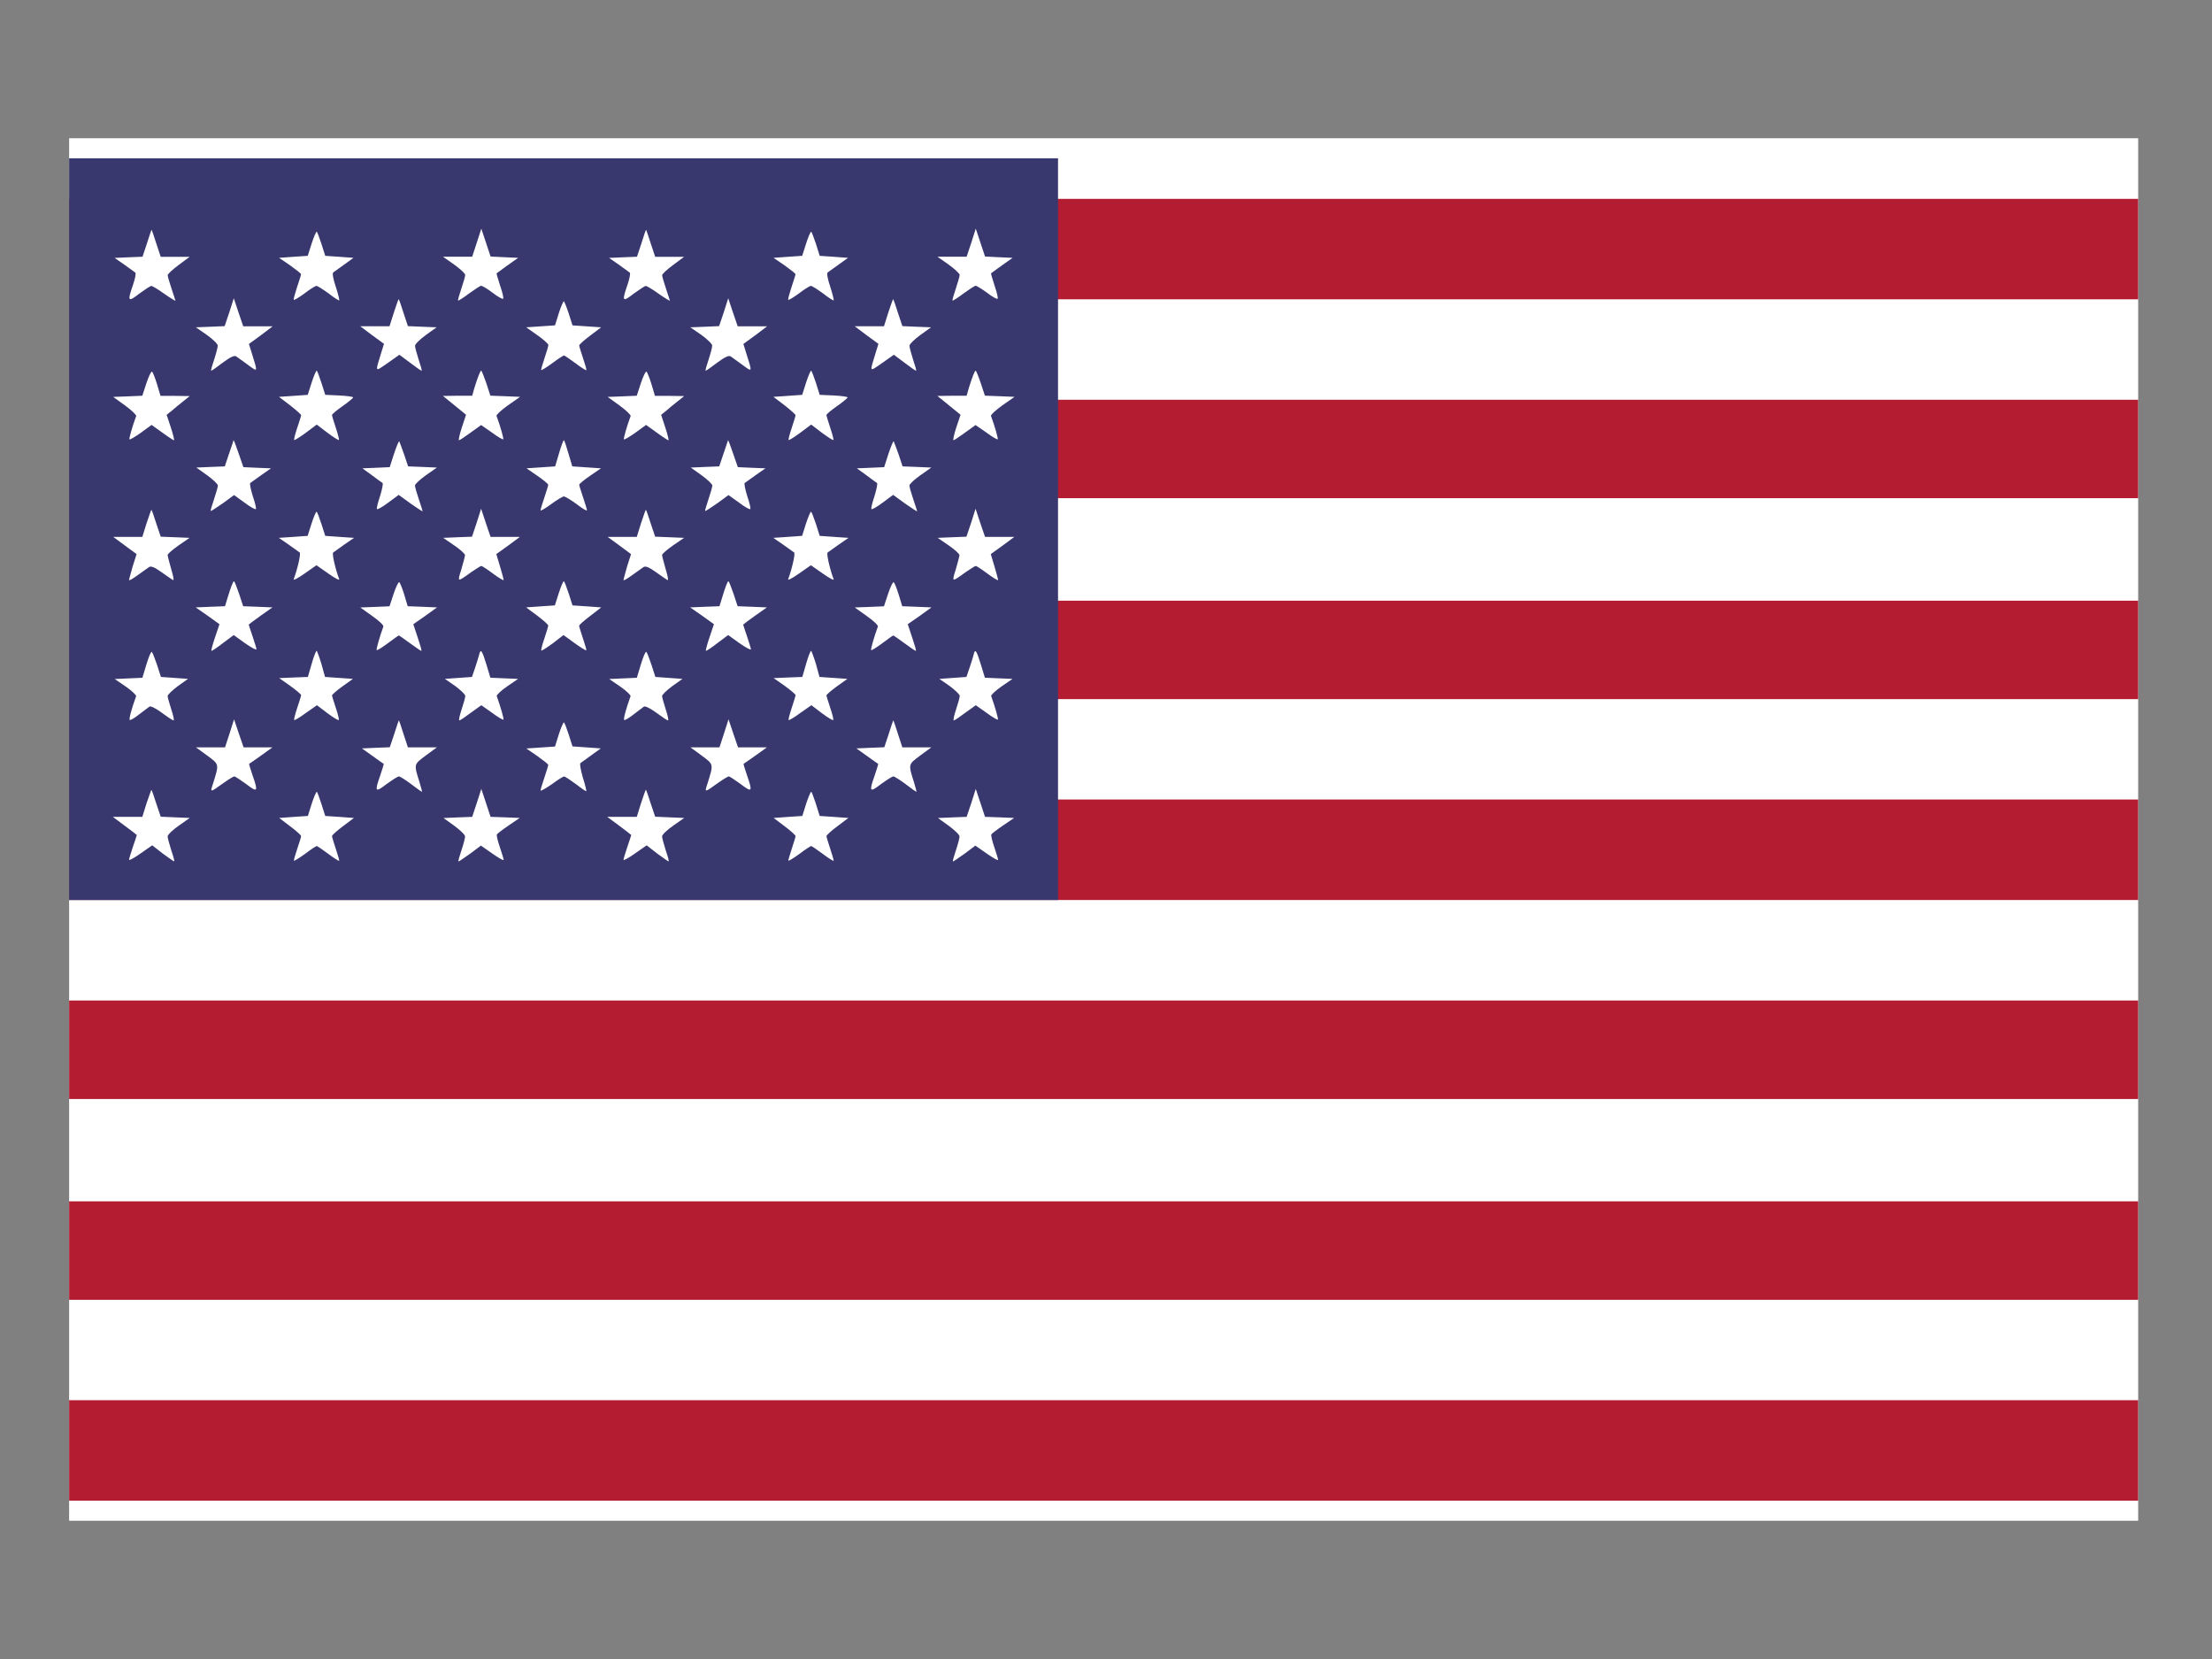 <svg width="32" height="24" viewBox="0 0 32 24" fill="none" xmlns="http://www.w3.org/2000/svg">
<rect x="0" y="0" width="32" height="24" fill="#808080" stroke="none"/>
<path d="M30.932 2H1V22H30.932V2Z" fill="white"/>
<path d="M1 7.949V13.02H30.932V11.566H12.973V10.114H30.932V8.69H12.973V7.207H30.932V5.783H12.973V4.33H30.932V2.877H1V7.949ZM1 15.186V15.899H30.932V14.474H1V15.186ZM1 18.092V18.804H30.932V17.379H1V18.092ZM1 20.983V21.71H30.932V20.256H1V20.983Z" fill="#B31C31"/>
<path d="M1 13.02H15.306V2.29H1" fill="#39386E"/>
<path d="M1 7.948V18.091V7.948ZM2.26 3.519L2.325 3.715H2.744L2.585 3.833C2.498 3.897 2.426 3.964 2.426 3.981C2.426 4.001 2.452 4.087 2.482 4.177C2.512 4.268 2.538 4.345 2.538 4.35C2.538 4.356 2.465 4.312 2.376 4.25C2.288 4.186 2.203 4.136 2.189 4.136C2.177 4.136 2.1 4.186 2.016 4.247C1.851 4.376 1.84 4.362 1.924 4.122C1.954 4.033 1.971 3.951 1.957 3.943C1.946 3.934 1.873 3.881 1.798 3.828L1.658 3.731L1.86 3.722L2.062 3.714L2.126 3.521C2.159 3.412 2.19 3.325 2.193 3.325C2.196 3.325 2.226 3.411 2.26 3.519ZM7.295 3.721L7.496 3.73L7.343 3.838C7.259 3.9 7.187 3.95 7.185 3.953C7.179 3.956 7.205 4.037 7.235 4.132C7.268 4.226 7.288 4.313 7.279 4.322C7.268 4.33 7.2 4.292 7.126 4.235C7.051 4.177 6.976 4.134 6.961 4.134C6.947 4.134 6.87 4.185 6.785 4.246C6.704 4.308 6.632 4.352 6.627 4.349C6.621 4.343 6.644 4.265 6.674 4.176C6.704 4.087 6.73 3.997 6.73 3.977C6.73 3.957 6.657 3.89 6.571 3.828L6.409 3.714H6.831L6.898 3.509L6.963 3.308L7.03 3.509L7.097 3.711L7.295 3.721ZM9.413 3.519L9.478 3.715H9.897L9.738 3.833C9.651 3.897 9.579 3.964 9.579 3.981C9.579 4.001 9.605 4.087 9.635 4.177C9.665 4.268 9.691 4.345 9.691 4.35C9.691 4.356 9.618 4.312 9.529 4.25C9.441 4.186 9.356 4.136 9.342 4.136C9.33 4.136 9.253 4.186 9.169 4.247C9.004 4.376 8.993 4.362 9.077 4.122C9.107 4.033 9.124 3.951 9.11 3.943C9.099 3.934 9.026 3.881 8.951 3.828L8.811 3.731L9.013 3.722L9.215 3.714L9.279 3.521C9.312 3.412 9.343 3.325 9.346 3.325C9.349 3.325 9.379 3.411 9.413 3.519ZM14.448 3.721L14.649 3.73L14.496 3.838C14.412 3.9 14.341 3.95 14.338 3.953C14.332 3.956 14.358 4.037 14.388 4.132C14.421 4.226 14.441 4.313 14.432 4.322C14.421 4.33 14.353 4.292 14.279 4.235C14.203 4.179 14.129 4.134 14.114 4.134C14.1 4.134 14.023 4.185 13.938 4.246C13.857 4.308 13.785 4.352 13.78 4.349C13.774 4.343 13.797 4.265 13.827 4.176C13.857 4.087 13.883 3.997 13.883 3.977C13.883 3.957 13.81 3.89 13.724 3.828L13.562 3.714H13.984L14.052 3.509L14.116 3.308L14.183 3.509L14.25 3.711L14.448 3.721ZM4.649 3.525L4.705 3.701L4.91 3.715L5.114 3.73L4.98 3.827C4.907 3.88 4.834 3.933 4.821 3.941C4.804 3.953 4.821 4.039 4.857 4.146C4.89 4.249 4.913 4.339 4.907 4.345C4.901 4.35 4.831 4.306 4.754 4.245C4.672 4.186 4.595 4.136 4.578 4.136C4.561 4.136 4.481 4.186 4.402 4.247C4.32 4.306 4.253 4.348 4.249 4.336C4.246 4.322 4.269 4.242 4.299 4.149C4.329 4.059 4.355 3.979 4.355 3.967C4.355 3.956 4.282 3.9 4.196 3.838L4.037 3.73L4.245 3.715L4.452 3.701L4.508 3.525C4.538 3.431 4.572 3.352 4.581 3.352C4.589 3.352 4.618 3.431 4.649 3.525ZM11.803 3.525L11.858 3.701L12.063 3.715L12.268 3.73L12.133 3.827C12.06 3.88 11.987 3.933 11.974 3.941C11.957 3.953 11.974 4.039 12.01 4.146C12.043 4.249 12.066 4.339 12.06 4.345C12.054 4.35 11.984 4.306 11.907 4.245C11.825 4.186 11.748 4.136 11.731 4.136C11.714 4.136 11.634 4.186 11.555 4.247C11.473 4.306 11.406 4.348 11.402 4.336C11.399 4.322 11.422 4.242 11.452 4.149C11.482 4.059 11.508 3.979 11.508 3.967C11.508 3.956 11.435 3.9 11.349 3.838L11.19 3.73L11.398 3.715L11.605 3.701L11.661 3.525C11.691 3.431 11.725 3.352 11.734 3.352C11.742 3.352 11.771 3.431 11.803 3.525ZM3.732 4.721H3.944L3.774 4.85L3.601 4.976L3.642 5.107C3.731 5.395 3.734 5.386 3.587 5.278C3.516 5.225 3.438 5.172 3.419 5.157C3.391 5.137 3.335 5.163 3.223 5.246C3.139 5.31 3.064 5.363 3.056 5.363C3.047 5.363 3.067 5.293 3.097 5.205C3.126 5.117 3.15 5.026 3.15 5C3.15 4.974 3.077 4.906 2.991 4.844L2.833 4.735L3.041 4.727L3.25 4.718L3.318 4.516L3.382 4.315L3.449 4.516L3.519 4.721H3.732ZM5.837 4.525L5.901 4.718L6.109 4.727L6.316 4.735L6.16 4.847C6.076 4.908 6.004 4.979 6.004 5.003C6.004 5.027 6.03 5.117 6.057 5.205C6.087 5.293 6.107 5.363 6.099 5.363C6.09 5.363 6.014 5.31 5.931 5.246L5.778 5.132L5.608 5.252C5.418 5.383 5.426 5.395 5.514 5.106L5.555 4.974L5.382 4.848L5.212 4.72H5.635L5.697 4.524C5.732 4.415 5.764 4.328 5.767 4.328C5.773 4.33 5.803 4.416 5.837 4.525ZM10.886 4.721H11.097L10.927 4.85L10.754 4.976L10.795 5.107C10.886 5.395 10.887 5.386 10.74 5.278C10.669 5.225 10.591 5.172 10.572 5.157C10.544 5.137 10.488 5.163 10.376 5.246C10.292 5.31 10.217 5.363 10.209 5.363C10.2 5.363 10.22 5.293 10.25 5.205C10.279 5.117 10.303 5.026 10.303 5C10.303 4.974 10.23 4.906 10.145 4.844L9.986 4.735L10.195 4.727L10.403 4.718L10.471 4.516L10.535 4.315L10.602 4.516L10.672 4.721H10.886ZM12.99 4.525L13.054 4.718L13.262 4.727L13.469 4.735L13.313 4.847C13.229 4.908 13.157 4.979 13.157 5.003C13.157 5.027 13.183 5.117 13.21 5.205C13.24 5.293 13.26 5.363 13.252 5.363C13.243 5.363 13.167 5.31 13.084 5.246L12.931 5.132L12.761 5.252C12.571 5.383 12.579 5.395 12.667 5.106L12.708 4.974L12.535 4.848L12.365 4.72H12.788L12.85 4.524C12.886 4.415 12.917 4.328 12.92 4.328C12.926 4.33 12.956 4.416 12.99 4.525ZM8.226 4.531L8.282 4.707L8.489 4.721L8.697 4.735L8.538 4.855C8.451 4.92 8.379 4.984 8.379 4.999C8.379 5.01 8.405 5.093 8.435 5.183C8.465 5.273 8.488 5.35 8.482 5.356C8.476 5.359 8.403 5.315 8.323 5.253C8.239 5.192 8.167 5.142 8.159 5.142C8.15 5.142 8.072 5.192 7.991 5.253C7.907 5.315 7.835 5.359 7.83 5.353C7.824 5.35 7.847 5.272 7.877 5.183C7.907 5.094 7.933 5.007 7.933 4.99C7.93 4.973 7.86 4.908 7.771 4.847L7.612 4.735L7.82 4.721L8.029 4.707L8.084 4.531C8.114 4.436 8.149 4.358 8.157 4.358C8.162 4.358 8.195 4.436 8.226 4.531ZM2.272 5.559L2.322 5.727H2.534L2.745 5.73L2.651 5.805C2.598 5.847 2.522 5.908 2.484 5.943L2.411 6.001L2.472 6.186C2.505 6.286 2.525 6.37 2.516 6.37C2.511 6.37 2.432 6.32 2.349 6.259L2.193 6.147L2.04 6.259C1.953 6.32 1.878 6.365 1.873 6.356C1.864 6.348 1.914 6.169 1.97 6.019C1.976 6.004 1.903 5.934 1.808 5.865L1.638 5.742L1.847 5.734L2.059 5.725L2.117 5.546C2.15 5.446 2.187 5.37 2.199 5.376C2.21 5.383 2.243 5.465 2.272 5.559ZM4.649 5.536L4.705 5.712L4.907 5.721C5.019 5.727 5.109 5.738 5.109 5.75C5.106 5.761 5.039 5.817 4.956 5.875C4.873 5.934 4.803 5.99 4.803 6.004C4.803 6.016 4.828 6.099 4.858 6.189C4.888 6.279 4.908 6.356 4.903 6.365C4.894 6.37 4.821 6.323 4.735 6.259L4.582 6.142L4.426 6.259C4.339 6.323 4.265 6.37 4.256 6.365C4.25 6.356 4.27 6.278 4.3 6.189C4.33 6.1 4.356 6.019 4.356 6.007C4.356 5.996 4.283 5.931 4.197 5.864L4.036 5.741L4.243 5.727L4.452 5.712L4.508 5.536C4.538 5.442 4.572 5.363 4.581 5.363C4.589 5.363 4.618 5.442 4.649 5.536ZM7.036 5.545L7.094 5.724L7.309 5.732L7.524 5.741L7.348 5.864C7.25 5.934 7.177 6.001 7.183 6.017C7.239 6.167 7.289 6.346 7.28 6.355C7.275 6.363 7.199 6.319 7.116 6.257L6.96 6.149L6.81 6.257C6.725 6.319 6.651 6.369 6.639 6.369C6.631 6.369 6.648 6.285 6.681 6.185L6.742 6L6.67 5.941C6.631 5.908 6.555 5.847 6.502 5.804L6.408 5.728L6.619 5.725H6.831L6.864 5.608C6.914 5.449 6.949 5.362 6.961 5.362C6.969 5.363 7.001 5.445 7.036 5.545ZM9.425 5.559L9.475 5.727H9.687L9.898 5.73L9.804 5.805C9.751 5.847 9.675 5.908 9.637 5.943L9.564 6.001L9.625 6.186C9.658 6.286 9.678 6.37 9.67 6.37C9.664 6.37 9.585 6.32 9.502 6.259L9.346 6.147L9.193 6.259C9.106 6.32 9.031 6.365 9.026 6.356C9.017 6.348 9.067 6.169 9.123 6.019C9.129 6.004 9.056 5.934 8.961 5.865L8.791 5.742L9 5.734L9.212 5.725L9.27 5.546C9.303 5.446 9.34 5.37 9.352 5.376C9.363 5.383 9.396 5.465 9.425 5.559ZM11.803 5.536L11.858 5.712L12.06 5.721C12.172 5.727 12.262 5.738 12.262 5.75C12.259 5.761 12.192 5.817 12.109 5.875C12.026 5.934 11.956 5.99 11.956 6.004C11.956 6.016 11.981 6.099 12.011 6.189C12.041 6.279 12.062 6.356 12.056 6.365C12.047 6.37 11.974 6.323 11.888 6.259L11.735 6.142L11.579 6.259C11.492 6.323 11.418 6.37 11.409 6.365C11.403 6.356 11.424 6.278 11.454 6.189C11.483 6.1 11.509 6.019 11.509 6.007C11.509 5.996 11.436 5.931 11.351 5.864L11.189 5.741L11.396 5.727L11.605 5.712L11.661 5.536C11.691 5.442 11.725 5.363 11.734 5.363C11.742 5.363 11.771 5.442 11.803 5.536ZM14.189 5.545L14.248 5.724L14.462 5.732L14.677 5.741L14.501 5.864C14.403 5.934 14.331 6.001 14.336 6.017C14.392 6.167 14.442 6.346 14.434 6.355C14.428 6.363 14.352 6.319 14.269 6.257L14.113 6.149L13.963 6.257C13.878 6.319 13.804 6.369 13.793 6.369C13.784 6.369 13.801 6.285 13.834 6.185L13.896 6L13.823 5.941C13.784 5.908 13.708 5.847 13.655 5.804L13.561 5.728L13.773 5.725H13.984L14.017 5.608C14.067 5.449 14.102 5.362 14.114 5.362C14.122 5.363 14.155 5.445 14.189 5.545ZM3.718 6.767L3.92 6.775L3.78 6.873C3.704 6.926 3.631 6.979 3.621 6.987C3.609 6.996 3.627 7.079 3.657 7.177C3.69 7.272 3.71 7.359 3.701 7.365C3.692 7.373 3.617 7.332 3.536 7.27L3.386 7.162L3.222 7.282C3.13 7.346 3.051 7.396 3.049 7.393C3.043 7.388 3.066 7.312 3.096 7.223C3.126 7.134 3.152 7.044 3.152 7.024C3.152 7.004 3.082 6.937 2.996 6.875L2.84 6.764L3.047 6.755L3.252 6.747L3.313 6.565C3.346 6.465 3.378 6.378 3.378 6.369C3.381 6.36 3.413 6.445 3.451 6.556L3.521 6.758L3.718 6.767ZM5.845 6.571L5.904 6.747L6.112 6.755L6.32 6.764L6.162 6.875C6.074 6.937 6.003 7.004 6.003 7.024C6.003 7.044 6.029 7.133 6.059 7.223C6.089 7.313 6.114 7.391 6.114 7.396C6.114 7.402 6.036 7.352 5.941 7.285L5.768 7.159L5.618 7.27C5.536 7.332 5.462 7.373 5.454 7.365C5.445 7.359 5.465 7.273 5.498 7.177C5.528 7.08 5.545 6.996 5.534 6.987C5.519 6.979 5.449 6.926 5.378 6.873L5.243 6.775L5.439 6.767L5.638 6.758L5.7 6.565C5.735 6.459 5.77 6.378 5.775 6.383C5.781 6.392 5.811 6.476 5.845 6.571ZM8.223 6.559L8.279 6.747L8.486 6.761L8.694 6.775L8.535 6.884C8.448 6.943 8.379 7.001 8.379 7.013C8.379 7.024 8.405 7.104 8.435 7.195C8.465 7.285 8.491 7.368 8.491 7.382C8.491 7.396 8.423 7.356 8.342 7.293C8.258 7.232 8.177 7.182 8.157 7.182C8.14 7.182 8.057 7.232 7.973 7.293C7.888 7.355 7.82 7.396 7.82 7.382C7.82 7.368 7.845 7.285 7.876 7.195C7.906 7.104 7.931 7.024 7.931 7.013C7.931 7.001 7.861 6.943 7.775 6.884L7.617 6.775L7.824 6.761L8.031 6.747L8.087 6.559C8.117 6.453 8.149 6.369 8.157 6.369C8.166 6.369 8.192 6.453 8.223 6.559ZM10.871 6.767L11.073 6.775L10.933 6.873C10.857 6.926 10.784 6.979 10.774 6.987C10.762 6.996 10.78 7.079 10.81 7.177C10.843 7.272 10.863 7.359 10.854 7.365C10.845 7.373 10.77 7.332 10.69 7.27L10.539 7.162L10.375 7.282C10.283 7.346 10.205 7.396 10.202 7.393C10.196 7.388 10.219 7.312 10.249 7.223C10.279 7.134 10.305 7.044 10.305 7.024C10.305 7.004 10.235 6.937 10.149 6.875L9.993 6.764L10.2 6.755L10.405 6.747L10.466 6.565C10.499 6.465 10.531 6.378 10.531 6.369C10.534 6.36 10.566 6.445 10.604 6.556L10.674 6.758L10.871 6.767ZM12.999 6.571L13.057 6.747L13.265 6.755L13.473 6.764L13.315 6.875C13.227 6.937 13.156 7.004 13.156 7.024C13.156 7.044 13.182 7.133 13.212 7.223C13.242 7.313 13.268 7.391 13.268 7.396C13.268 7.402 13.189 7.352 13.094 7.285L12.921 7.159L12.771 7.27C12.69 7.332 12.615 7.373 12.607 7.365C12.598 7.359 12.618 7.273 12.651 7.177C12.681 7.08 12.698 6.996 12.687 6.987C12.672 6.979 12.602 6.926 12.531 6.873L12.396 6.775L12.592 6.767L12.791 6.758L12.853 6.565C12.888 6.459 12.923 6.378 12.928 6.383C12.934 6.392 12.964 6.476 12.999 6.571ZM2.26 7.571L2.325 7.764L2.534 7.772L2.742 7.781L2.584 7.89C2.496 7.951 2.425 8.013 2.425 8.03C2.425 8.047 2.451 8.139 2.478 8.237C2.511 8.346 2.519 8.402 2.501 8.391C2.481 8.379 2.406 8.326 2.33 8.273C2.236 8.206 2.185 8.185 2.157 8.203C2.137 8.217 2.063 8.27 1.993 8.32C1.923 8.37 1.867 8.405 1.867 8.391C1.867 8.379 1.893 8.29 1.92 8.192L1.976 8.016L1.805 7.89L1.638 7.767H2.059L2.12 7.571C2.156 7.462 2.187 7.375 2.19 7.375C2.196 7.376 2.226 7.462 2.26 7.571ZM7.309 7.767H7.521L7.351 7.893L7.18 8.016L7.233 8.192C7.262 8.289 7.286 8.379 7.286 8.391C7.286 8.402 7.216 8.36 7.133 8.299C7.05 8.237 6.974 8.187 6.963 8.187C6.954 8.187 6.887 8.229 6.814 8.279C6.612 8.425 6.615 8.425 6.674 8.237C6.702 8.14 6.727 8.047 6.727 8.03C6.727 8.013 6.657 7.948 6.571 7.89L6.412 7.781L6.621 7.772L6.828 7.764L6.896 7.562L6.96 7.36L7.027 7.562L7.097 7.767H7.309ZM9.413 7.571L9.478 7.764L9.687 7.772L9.896 7.781L9.737 7.89C9.649 7.951 9.578 8.013 9.578 8.03C9.578 8.047 9.604 8.139 9.631 8.237C9.664 8.346 9.672 8.402 9.654 8.391C9.634 8.379 9.559 8.326 9.484 8.273C9.389 8.206 9.338 8.185 9.31 8.203C9.29 8.217 9.216 8.27 9.146 8.32C9.076 8.37 9.02 8.405 9.02 8.391C9.02 8.379 9.046 8.29 9.073 8.192L9.129 8.016L8.959 7.89L8.791 7.767H9.212L9.273 7.571C9.309 7.462 9.34 7.375 9.343 7.375C9.349 7.376 9.379 7.462 9.413 7.571ZM14.462 7.767H14.674L14.504 7.893L14.333 8.016L14.386 8.192C14.415 8.289 14.439 8.379 14.439 8.391C14.439 8.402 14.369 8.36 14.286 8.299C14.203 8.237 14.127 8.187 14.116 8.187C14.107 8.187 14.04 8.229 13.967 8.279C13.765 8.425 13.768 8.425 13.827 8.237C13.855 8.14 13.88 8.047 13.88 8.03C13.88 8.013 13.81 7.948 13.724 7.89L13.565 7.781L13.774 7.772L13.981 7.764L14.049 7.562L14.113 7.36L14.18 7.562L14.25 7.767H14.462ZM4.649 7.577L4.705 7.752L4.914 7.767L5.122 7.781L4.981 7.878C4.906 7.931 4.833 7.984 4.82 7.993C4.8 8.007 4.85 8.227 4.907 8.379C4.916 8.402 4.845 8.365 4.751 8.298L4.578 8.177L4.405 8.298C4.31 8.365 4.24 8.401 4.249 8.379C4.305 8.229 4.355 8.007 4.336 7.993C4.322 7.984 4.249 7.931 4.175 7.878L4.034 7.781L4.242 7.767L4.451 7.752L4.506 7.577C4.536 7.482 4.571 7.403 4.579 7.403C4.588 7.403 4.618 7.482 4.649 7.577ZM11.803 7.577L11.858 7.752L12.067 7.767L12.275 7.781L12.134 7.878C12.059 7.931 11.986 7.984 11.973 7.993C11.953 8.007 12.003 8.227 12.06 8.379C12.069 8.402 11.999 8.365 11.904 8.298L11.731 8.177L11.558 8.298C11.463 8.365 11.393 8.401 11.402 8.379C11.458 8.229 11.508 8.007 11.489 7.993C11.475 7.984 11.402 7.931 11.328 7.878L11.187 7.781L11.395 7.767L11.604 7.752L11.659 7.577C11.69 7.482 11.724 7.403 11.732 7.403C11.741 7.403 11.771 7.482 11.803 7.577ZM3.459 8.591L3.518 8.77L3.73 8.778L3.941 8.787L3.771 8.907C3.677 8.974 3.598 9.033 3.598 9.036C3.598 9.041 3.624 9.117 3.654 9.206C3.684 9.295 3.71 9.379 3.71 9.393C3.71 9.408 3.634 9.368 3.545 9.305L3.381 9.187L3.227 9.302C3.146 9.366 3.069 9.416 3.06 9.416C3.051 9.416 3.074 9.329 3.11 9.223L3.175 9.03L3.004 8.907L2.831 8.787L3.043 8.778L3.255 8.77L3.29 8.655C3.338 8.496 3.372 8.409 3.385 8.409C3.392 8.409 3.425 8.491 3.459 8.591ZM5.848 8.602L5.898 8.77L6.11 8.778L6.322 8.787L6.152 8.91L5.979 9.03L6.043 9.223C6.079 9.329 6.104 9.416 6.096 9.416C6.087 9.416 6.014 9.366 5.931 9.305C5.847 9.243 5.775 9.193 5.77 9.193C5.764 9.193 5.694 9.243 5.611 9.305C5.529 9.366 5.458 9.411 5.449 9.405C5.441 9.393 5.491 9.215 5.546 9.064C5.552 9.044 5.479 8.977 5.385 8.911L5.212 8.788L5.423 8.78L5.635 8.771L5.694 8.592C5.727 8.492 5.764 8.416 5.775 8.422C5.787 8.429 5.82 8.511 5.848 8.602ZM8.226 8.582L8.282 8.758L8.491 8.772L8.698 8.787L8.539 8.91C8.449 8.977 8.378 9.041 8.378 9.053C8.378 9.064 8.403 9.144 8.433 9.235C8.464 9.325 8.486 9.402 8.481 9.408C8.475 9.413 8.399 9.366 8.31 9.302L8.152 9.187L7.999 9.305C7.911 9.369 7.84 9.416 7.831 9.411C7.825 9.402 7.845 9.323 7.876 9.235C7.906 9.146 7.931 9.061 7.931 9.05C7.931 9.036 7.858 8.971 7.773 8.907L7.611 8.787L7.818 8.772L8.027 8.758L8.083 8.582C8.113 8.488 8.147 8.409 8.156 8.409C8.165 8.409 8.195 8.488 8.226 8.582ZM10.612 8.591L10.671 8.77L10.883 8.778L11.094 8.787L10.924 8.907C10.83 8.974 10.751 9.033 10.751 9.036C10.751 9.041 10.777 9.117 10.807 9.206C10.837 9.295 10.863 9.379 10.863 9.393C10.863 9.408 10.787 9.368 10.698 9.305L10.534 9.187L10.38 9.302C10.299 9.366 10.222 9.416 10.213 9.416C10.205 9.416 10.227 9.329 10.263 9.223L10.328 9.03L10.157 8.907L9.984 8.787L10.196 8.778L10.408 8.77L10.444 8.655C10.491 8.496 10.525 8.409 10.538 8.409C10.545 8.409 10.578 8.491 10.612 8.591ZM13.001 8.602L13.052 8.77L13.263 8.778L13.475 8.787L13.305 8.91L13.132 9.03L13.196 9.223C13.232 9.329 13.258 9.416 13.249 9.416C13.24 9.416 13.167 9.366 13.084 9.305C13 9.243 12.928 9.193 12.923 9.193C12.917 9.193 12.847 9.243 12.764 9.305C12.682 9.366 12.611 9.411 12.602 9.405C12.594 9.393 12.644 9.215 12.7 9.064C12.705 9.044 12.632 8.977 12.538 8.911L12.365 8.788L12.576 8.78L12.788 8.771L12.847 8.592C12.88 8.492 12.917 8.416 12.928 8.422C12.94 8.429 12.973 8.511 13.001 8.602ZM2.272 9.619L2.328 9.793L2.524 9.807L2.72 9.821L2.571 9.927C2.492 9.986 2.425 10.05 2.425 10.07C2.425 10.09 2.451 10.176 2.478 10.263C2.508 10.352 2.522 10.422 2.511 10.422C2.499 10.422 2.423 10.372 2.34 10.31C2.253 10.246 2.179 10.21 2.162 10.222C2.144 10.236 2.077 10.286 2.011 10.336C1.944 10.389 1.886 10.423 1.877 10.415C1.863 10.4 1.907 10.242 1.969 10.072C1.974 10.057 1.907 9.993 1.818 9.931L1.66 9.823L1.861 9.814L2.06 9.805L2.119 9.609C2.152 9.501 2.186 9.419 2.197 9.431C2.207 9.441 2.24 9.525 2.272 9.619ZM4.649 9.602L4.702 9.793L4.904 9.807L5.106 9.821L4.953 9.93C4.868 9.991 4.803 10.05 4.803 10.059C4.803 10.07 4.828 10.15 4.858 10.24C4.888 10.33 4.908 10.408 4.9 10.416C4.894 10.425 4.818 10.378 4.735 10.316L4.585 10.202L4.426 10.313C4.339 10.378 4.265 10.422 4.256 10.416C4.25 10.408 4.27 10.329 4.3 10.24C4.33 10.152 4.356 10.067 4.356 10.056C4.356 10.044 4.283 9.983 4.197 9.921L4.039 9.81L4.246 9.801L4.454 9.793L4.509 9.602C4.538 9.499 4.571 9.415 4.582 9.415C4.585 9.415 4.618 9.499 4.649 9.602ZM7.036 9.611L7.094 9.804L7.293 9.813L7.495 9.821L7.336 9.93C7.247 9.991 7.18 10.056 7.186 10.07C7.242 10.226 7.292 10.399 7.283 10.411C7.275 10.416 7.199 10.372 7.116 10.31L6.963 10.202L6.813 10.31C6.731 10.372 6.657 10.422 6.645 10.422C6.634 10.422 6.648 10.352 6.678 10.263C6.707 10.176 6.731 10.09 6.731 10.067C6.731 10.047 6.664 9.983 6.585 9.924L6.436 9.821L6.632 9.807L6.828 9.793L6.876 9.652C6.901 9.574 6.928 9.491 6.934 9.462C6.954 9.382 6.974 9.409 7.036 9.611ZM9.425 9.619L9.481 9.793L9.677 9.807L9.873 9.821L9.724 9.927C9.645 9.986 9.578 10.05 9.578 10.07C9.578 10.09 9.604 10.176 9.631 10.263C9.661 10.352 9.675 10.422 9.664 10.422C9.652 10.422 9.577 10.372 9.494 10.31C9.406 10.246 9.332 10.21 9.315 10.222C9.298 10.236 9.23 10.286 9.165 10.336C9.097 10.389 9.039 10.423 9.03 10.415C9.016 10.4 9.06 10.242 9.122 10.072C9.127 10.057 9.06 9.993 8.971 9.931L8.813 9.823L9.014 9.814L9.213 9.805L9.272 9.609C9.305 9.501 9.339 9.419 9.351 9.431C9.361 9.441 9.393 9.525 9.425 9.619ZM11.803 9.602L11.855 9.793L12.057 9.807L12.259 9.821L12.106 9.93C12.021 9.991 11.956 10.05 11.956 10.059C11.956 10.07 11.981 10.15 12.011 10.24C12.041 10.33 12.062 10.408 12.053 10.416C12.047 10.425 11.971 10.378 11.888 10.316L11.738 10.202L11.579 10.313C11.492 10.378 11.418 10.422 11.409 10.416C11.403 10.408 11.424 10.329 11.454 10.24C11.483 10.152 11.509 10.067 11.509 10.056C11.509 10.044 11.436 9.983 11.351 9.921L11.192 9.81L11.399 9.801L11.607 9.793L11.662 9.602C11.691 9.499 11.724 9.415 11.735 9.415C11.738 9.415 11.771 9.499 11.803 9.602ZM14.189 9.611L14.248 9.804L14.446 9.813L14.648 9.821L14.489 9.93C14.401 9.991 14.333 10.056 14.339 10.07C14.395 10.226 14.445 10.399 14.436 10.411C14.428 10.416 14.352 10.372 14.269 10.31L14.116 10.202L13.966 10.31C13.884 10.372 13.81 10.422 13.798 10.422C13.787 10.422 13.801 10.352 13.831 10.263C13.86 10.176 13.884 10.09 13.884 10.067C13.884 10.047 13.817 9.983 13.738 9.924L13.589 9.821L13.785 9.807L13.981 9.793L14.029 9.652C14.054 9.574 14.082 9.491 14.087 9.462C14.107 9.382 14.127 9.409 14.189 9.611ZM3.73 10.812H3.941L3.777 10.93C3.688 10.994 3.609 11.047 3.604 11.05C3.601 11.053 3.624 11.129 3.654 11.217C3.738 11.458 3.727 11.469 3.562 11.343C3.478 11.282 3.403 11.232 3.389 11.232C3.378 11.232 3.31 11.273 3.239 11.323C3.031 11.472 3.037 11.472 3.086 11.323C3.17 11.05 3.173 11.06 2.997 10.93L2.835 10.812H3.255L3.322 10.608L3.386 10.406L3.454 10.608L3.524 10.812H3.73ZM5.837 10.617L5.901 10.812H6.32L6.159 10.93C5.983 11.062 5.986 11.05 6.07 11.32C6.093 11.396 6.109 11.455 6.103 11.455C6.1 11.455 6.027 11.405 5.947 11.343C5.867 11.282 5.785 11.232 5.771 11.232C5.754 11.232 5.677 11.282 5.592 11.343C5.428 11.469 5.416 11.458 5.501 11.217C5.531 11.129 5.554 11.053 5.551 11.05C5.545 11.047 5.472 10.997 5.389 10.936L5.236 10.827L5.438 10.818L5.639 10.81L5.704 10.617C5.737 10.508 5.768 10.421 5.771 10.421C5.773 10.421 5.803 10.508 5.837 10.617ZM10.883 10.812H11.094L10.93 10.93C10.84 10.994 10.762 11.047 10.757 11.05C10.754 11.053 10.777 11.129 10.807 11.217C10.891 11.458 10.88 11.469 10.715 11.343C10.631 11.282 10.556 11.232 10.542 11.232C10.531 11.232 10.463 11.273 10.392 11.323C10.184 11.472 10.19 11.472 10.239 11.323C10.323 11.05 10.326 11.06 10.15 10.93L9.989 10.812H10.408L10.475 10.608L10.539 10.406L10.607 10.608L10.677 10.812H10.883ZM12.99 10.617L13.054 10.812H13.473L13.312 10.93C13.136 11.062 13.139 11.05 13.223 11.32C13.246 11.396 13.262 11.455 13.256 11.455C13.253 11.455 13.18 11.405 13.1 11.343C13.02 11.282 12.938 11.232 12.924 11.232C12.907 11.232 12.83 11.282 12.745 11.343C12.581 11.469 12.569 11.458 12.654 11.217C12.684 11.129 12.707 11.053 12.704 11.05C12.698 11.047 12.625 10.997 12.542 10.936L12.389 10.827L12.591 10.818L12.793 10.81L12.857 10.617C12.89 10.508 12.921 10.421 12.924 10.421C12.926 10.421 12.956 10.508 12.99 10.617ZM8.226 10.622L8.282 10.798L8.486 10.812L8.691 10.827L8.557 10.924C8.484 10.977 8.411 11.03 8.398 11.039C8.383 11.047 8.401 11.139 8.431 11.246C8.464 11.349 8.486 11.439 8.481 11.445C8.478 11.451 8.408 11.403 8.33 11.342C8.249 11.283 8.175 11.233 8.16 11.233C8.146 11.233 8.066 11.283 7.979 11.348C7.89 11.409 7.82 11.448 7.82 11.435C7.82 11.422 7.845 11.338 7.876 11.248C7.906 11.157 7.931 11.077 7.931 11.066C7.931 11.054 7.858 10.998 7.773 10.937L7.614 10.828L7.821 10.814L8.029 10.8L8.084 10.624C8.114 10.529 8.149 10.451 8.157 10.451C8.166 10.451 8.195 10.528 8.226 10.622ZM2.26 11.622L2.325 11.815L2.534 11.824L2.745 11.833L2.587 11.944C2.498 12.006 2.425 12.076 2.425 12.1C2.425 12.124 2.451 12.214 2.478 12.302C2.508 12.39 2.528 12.461 2.519 12.461C2.511 12.461 2.438 12.408 2.352 12.346L2.202 12.229L2.034 12.346C1.943 12.411 1.867 12.452 1.867 12.438C1.867 12.423 1.893 12.34 1.923 12.25C1.953 12.162 1.979 12.086 1.979 12.08C1.979 12.077 1.9 12.016 1.805 11.946L1.632 11.817H2.059L2.12 11.621C2.157 11.514 2.187 11.428 2.19 11.428C2.196 11.428 2.226 11.514 2.26 11.622ZM7.306 11.824L7.518 11.833L7.359 11.941C7.272 12 7.195 12.059 7.189 12.07C7.18 12.082 7.2 12.165 7.23 12.252C7.26 12.34 7.286 12.425 7.286 12.439C7.286 12.454 7.213 12.411 7.122 12.348L6.957 12.233L6.804 12.348C6.717 12.409 6.642 12.462 6.634 12.462C6.625 12.462 6.645 12.392 6.675 12.303C6.704 12.216 6.728 12.127 6.728 12.101C6.728 12.076 6.655 12.007 6.572 11.946L6.416 11.834L6.624 11.825L6.831 11.817L6.898 11.615L6.963 11.413L7.03 11.615L7.097 11.817L7.306 11.824ZM9.413 11.622L9.478 11.815L9.687 11.824L9.898 11.833L9.74 11.944C9.649 12.006 9.578 12.076 9.578 12.1C9.578 12.124 9.604 12.214 9.631 12.302C9.661 12.39 9.681 12.461 9.672 12.461C9.664 12.461 9.591 12.408 9.505 12.346L9.355 12.229L9.187 12.346C9.096 12.411 9.02 12.452 9.02 12.438C9.02 12.423 9.046 12.34 9.076 12.25C9.106 12.16 9.132 12.086 9.132 12.08C9.132 12.077 9.053 12.016 8.959 11.946L8.785 11.817H9.212L9.273 11.621C9.309 11.512 9.34 11.425 9.343 11.425C9.349 11.428 9.379 11.514 9.413 11.622ZM14.459 11.824L14.671 11.833L14.512 11.941C14.425 12 14.348 12.059 14.342 12.07C14.333 12.082 14.353 12.165 14.383 12.252C14.413 12.34 14.439 12.425 14.439 12.439C14.439 12.454 14.366 12.411 14.275 12.348L14.11 12.233L13.957 12.348C13.87 12.409 13.795 12.462 13.787 12.462C13.778 12.462 13.798 12.392 13.828 12.303C13.857 12.216 13.881 12.127 13.881 12.101C13.881 12.076 13.808 12.007 13.725 11.946L13.569 11.834L13.777 11.825L13.984 11.817L14.052 11.615L14.116 11.413L14.183 11.615L14.25 11.817L14.459 11.824ZM4.649 11.628L4.705 11.804L4.913 11.818L5.12 11.833L4.961 11.953C4.874 12.017 4.803 12.082 4.803 12.096C4.803 12.107 4.828 12.19 4.858 12.28C4.888 12.37 4.911 12.448 4.906 12.454C4.9 12.456 4.827 12.412 4.747 12.351C4.662 12.289 4.591 12.239 4.582 12.239C4.574 12.239 4.495 12.289 4.415 12.351C4.33 12.412 4.259 12.456 4.253 12.451C4.247 12.448 4.27 12.369 4.3 12.28C4.33 12.192 4.356 12.107 4.356 12.096C4.356 12.082 4.283 12.017 4.197 11.953L4.039 11.833L4.246 11.818L4.454 11.804L4.509 11.628C4.539 11.534 4.574 11.455 4.582 11.455C4.591 11.455 4.618 11.534 4.649 11.628ZM11.803 11.628L11.858 11.804L12.066 11.818L12.273 11.833L12.114 11.953C12.027 12.017 11.956 12.082 11.956 12.096C11.956 12.107 11.981 12.19 12.011 12.28C12.041 12.37 12.064 12.448 12.059 12.454C12.053 12.456 11.98 12.412 11.9 12.351C11.815 12.289 11.744 12.239 11.735 12.239C11.727 12.239 11.648 12.289 11.568 12.351C11.483 12.412 11.412 12.456 11.406 12.451C11.401 12.448 11.424 12.369 11.454 12.28C11.483 12.192 11.509 12.107 11.509 12.096C11.509 12.082 11.436 12.017 11.351 11.953L11.192 11.833L11.399 11.818L11.607 11.804L11.662 11.628C11.692 11.534 11.727 11.455 11.735 11.455C11.744 11.455 11.771 11.534 11.803 11.628Z" fill="white"/>
</svg>
